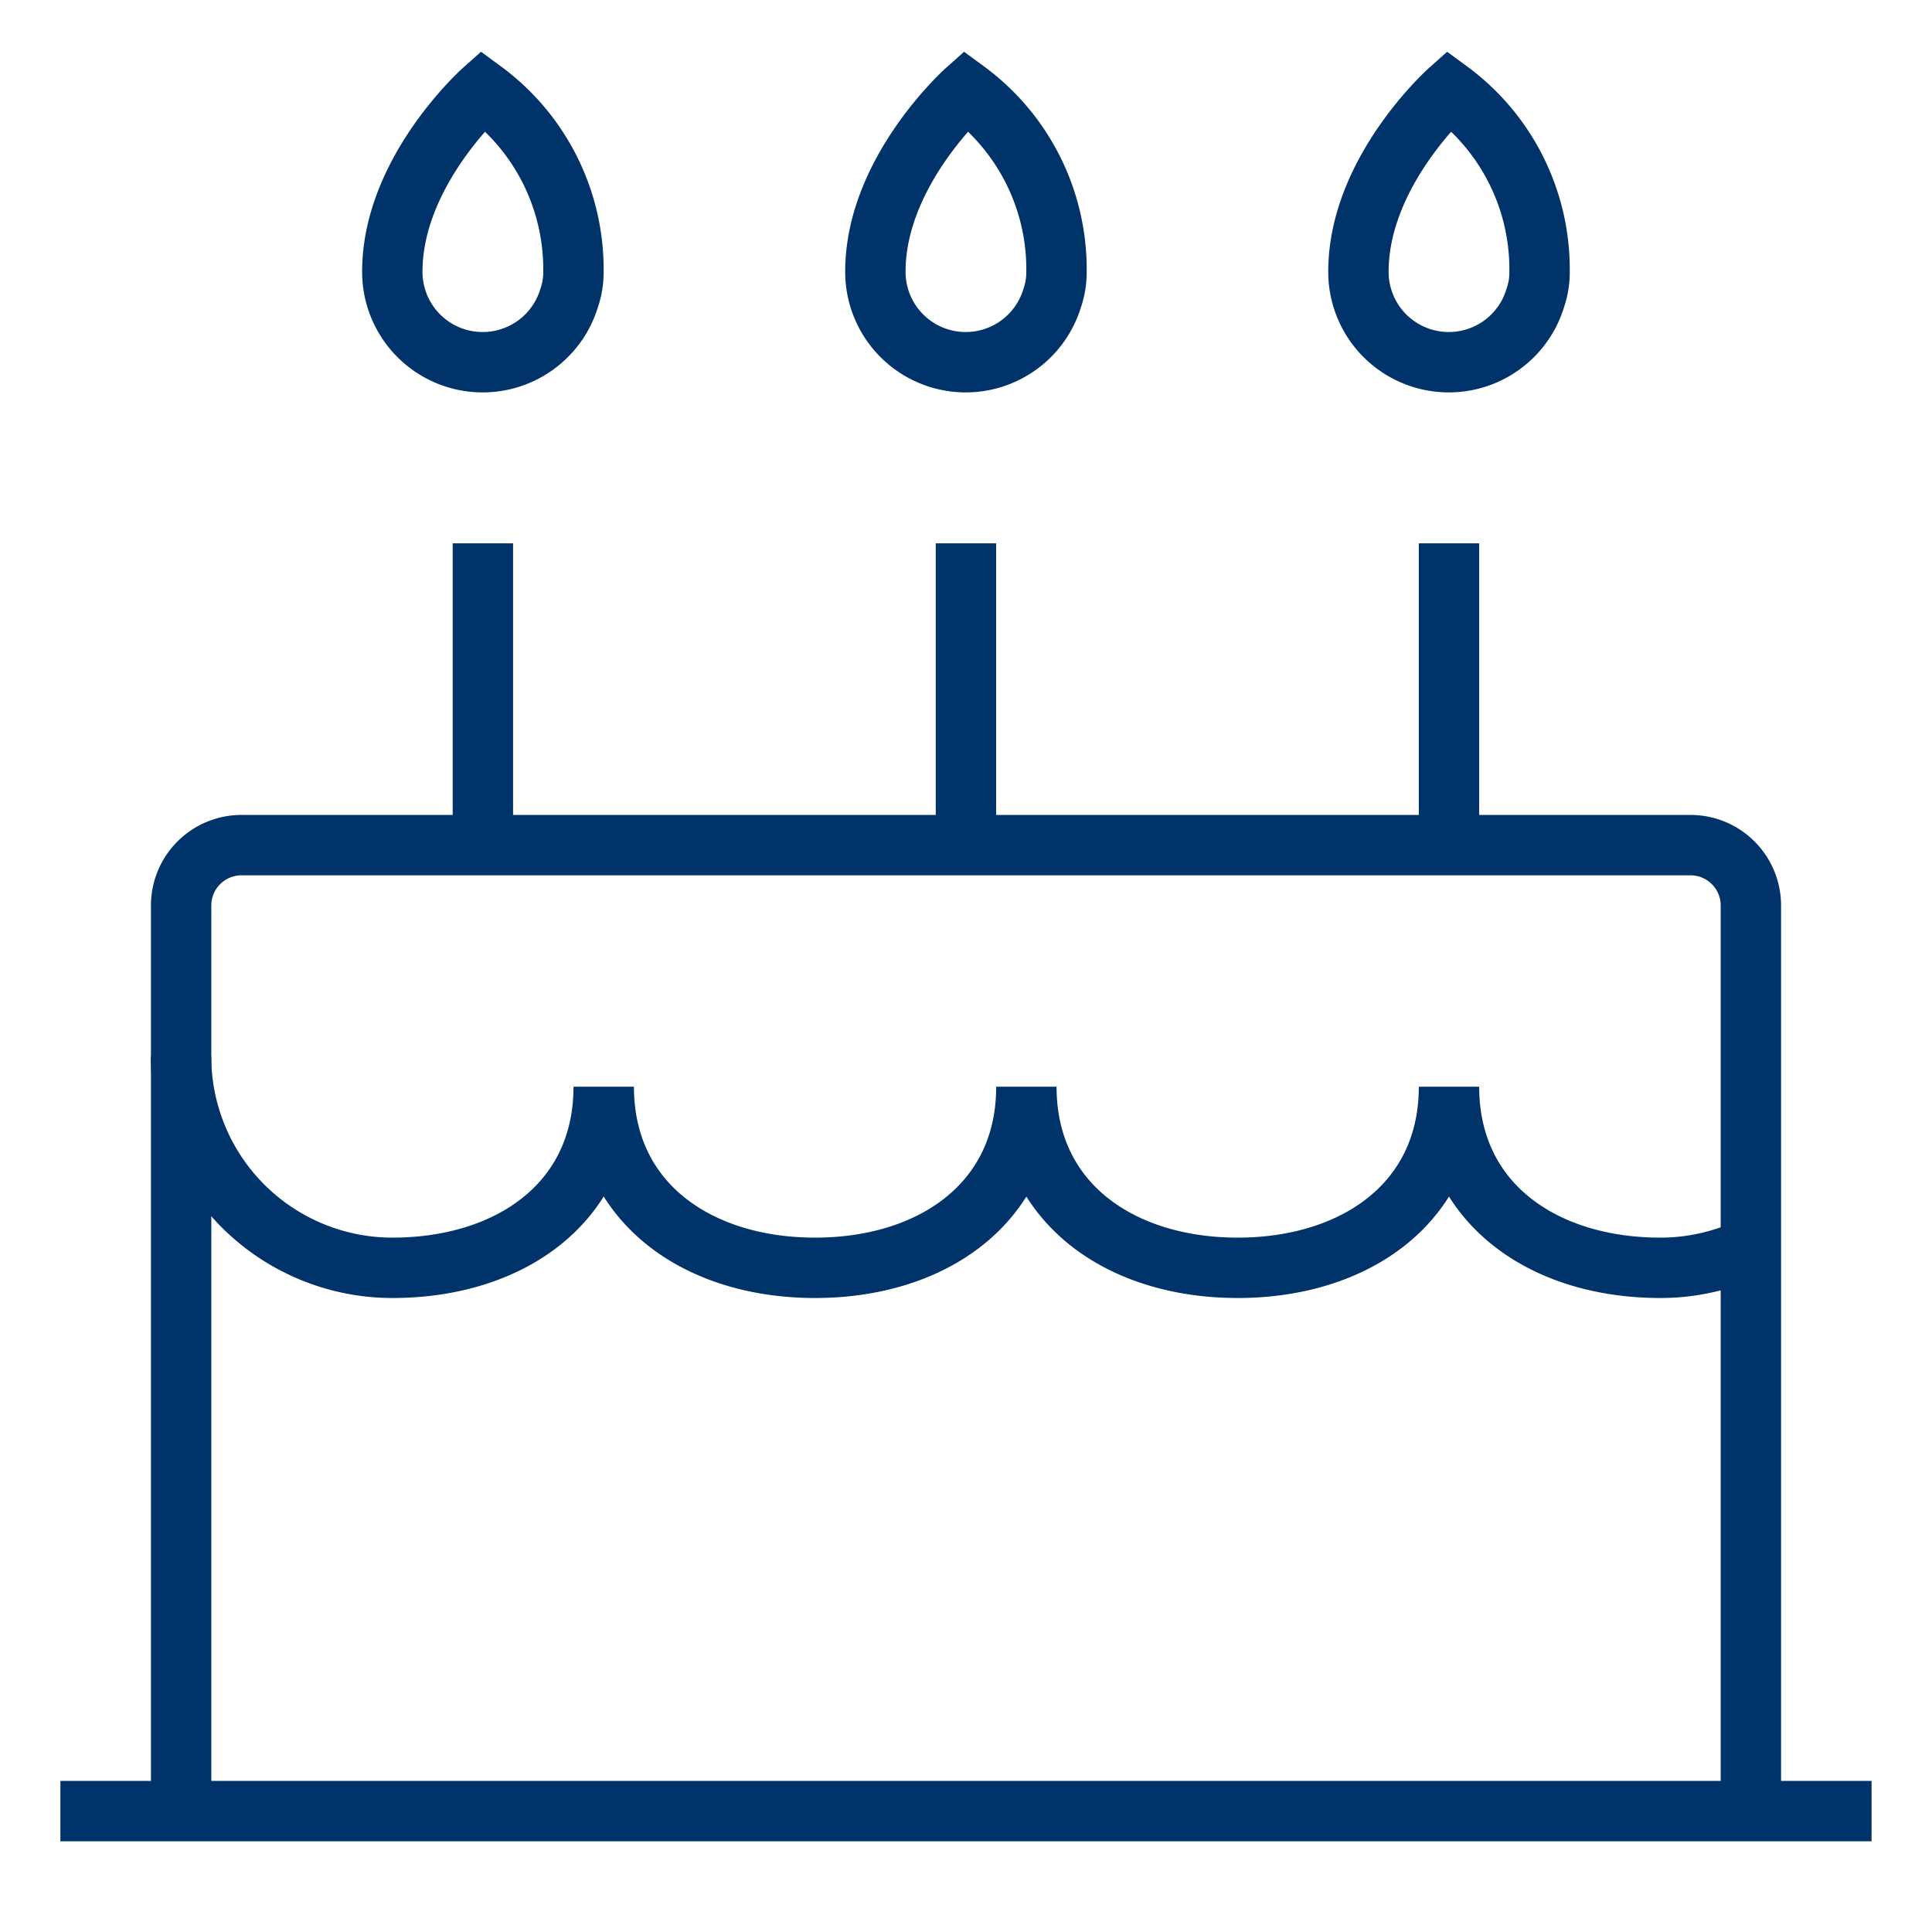 <?xml version="1.0" encoding="UTF-8"?>
<svg xmlns="http://www.w3.org/2000/svg" aria-describedby="desc" aria-labelledby="title" viewBox="0 0 64 64"><path fill="none" stroke="#003369" stroke-miterlimit="10" stroke-width="2" d="M6 59.998V29.996a2 2 0 0 1 2-2h48a2 2 0 0 1 2 2v30.002" data-name="layer2" style="stroke: #003369;"/><path fill="none" stroke="#003369" stroke-miterlimit="10" stroke-width="2" d="M2 59.995h59.998" data-name="layer1" style="stroke: #003369;"/><path fill="none" stroke="#003369" stroke-miterlimit="10" stroke-width="2" d="M5.998 34.998a7.001 7.001 0 0 0 7 7c3.867 0 7-2.133 7-6m.002 0c0 3.867 3.135 6 7 6 3.867 0 7-2.133 7-6m0 0c0 3.867 3.135 6 7 6 3.867 0 7-2.133 7-6m0 0c0 3.867 3.135 6 7 6a6.974 6.974 0 0 0 3.002-.676M31.998 17.998v9.998m-16.002-9.998v9.998M48 17.998v9.998" data-name="layer2" style="stroke: #003369;"/><path fill="none" stroke="#003369" stroke-miterlimit="10" stroke-width="2" d="M18.996 8.998a7.341 7.341 0 0 0-3-5.998s-3 2.679-3 5.998a2.993 2.993 0 0 0 5.86.867 2.594 2.594 0 0 0 .14-.867zm16.002 0a7.341 7.341 0 0 0-3-5.998s-3 2.679-3 5.998a2.993 2.993 0 0 0 5.86.867 2.597 2.597 0 0 0 .14-.867zm16.002 0A7.341 7.341 0 0 0 48 3s-3 2.679-3 5.998a2.993 2.993 0 0 0 5.86.867 2.594 2.594 0 0 0 .14-.867z" data-name="layer1" style="stroke: #003369;"/></svg>
